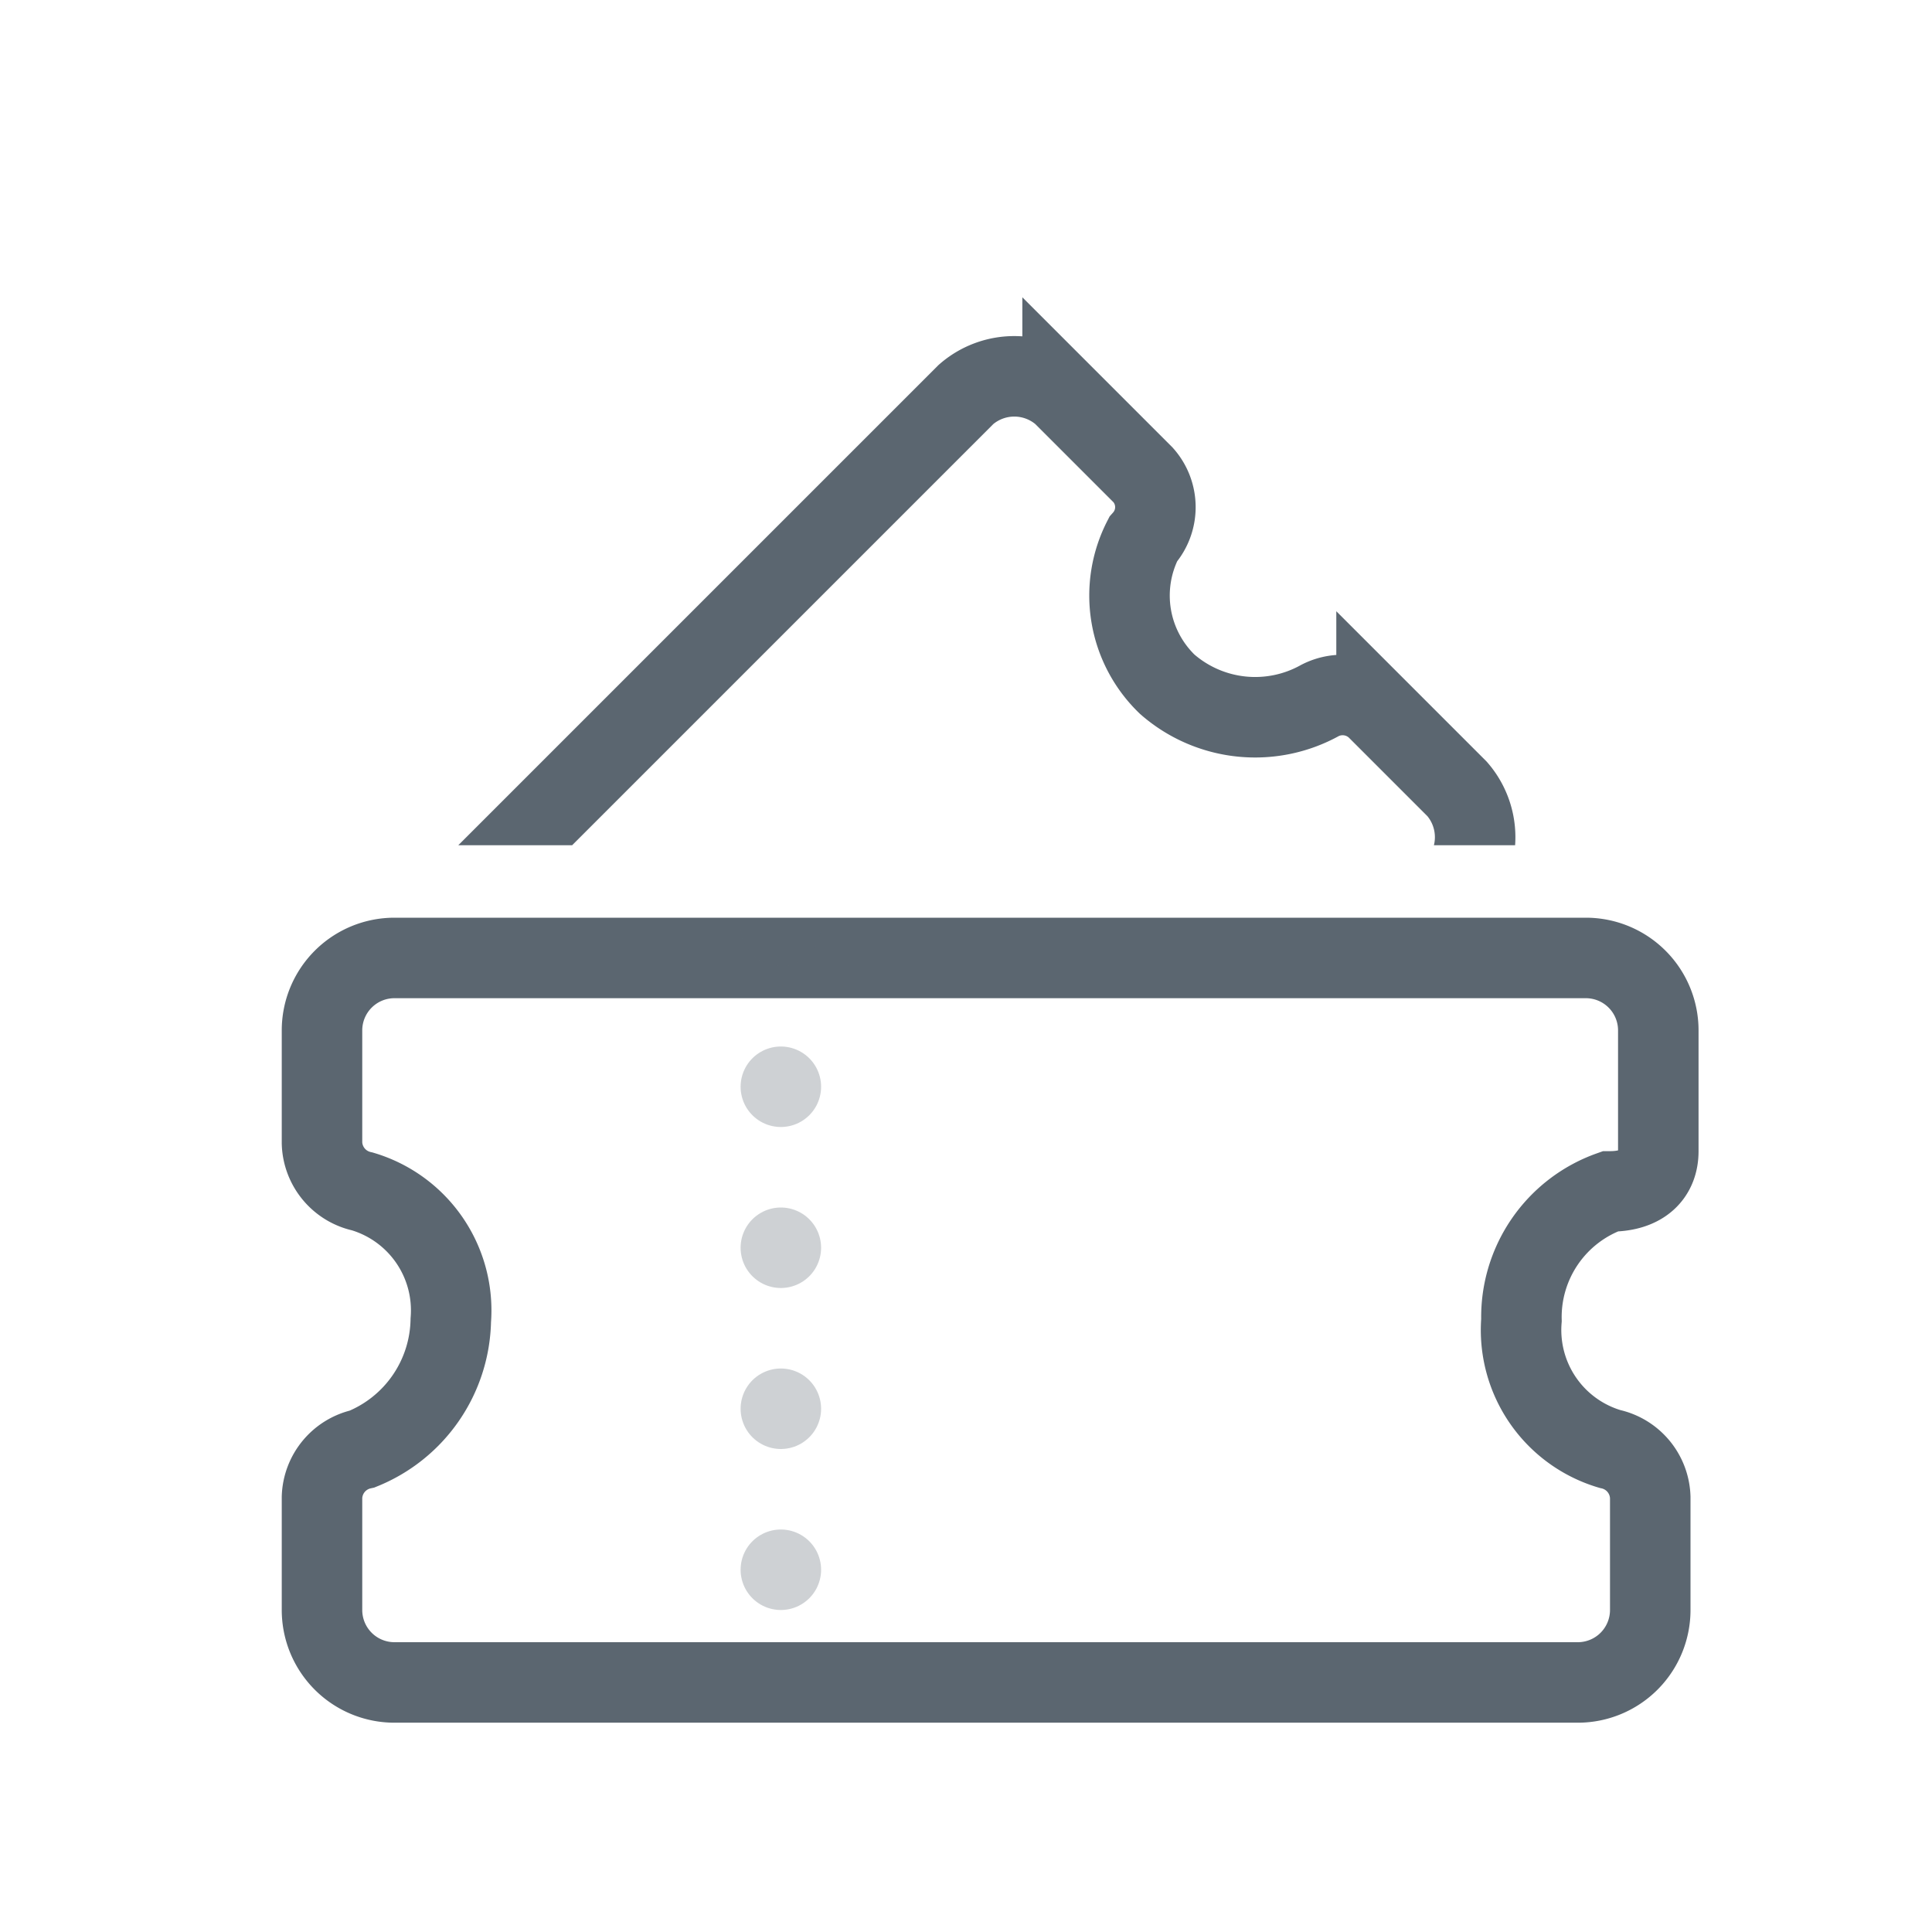 <svg xmlns="http://www.w3.org/2000/svg" xmlns:xlink="http://www.w3.org/1999/xlink" viewBox="0 0 24 24"><defs><style>.a,.d{opacity:0.3;}.b,.c,.f{fill:none;}.c,.f{stroke:#5b6670;stroke-miterlimit:10;}.e{clip-path:url(#a);}.f{stroke-linecap:round;stroke-dasharray:0 2;}.g{clip-path:url(#b);}</style><clipPath id="a"><rect class="a" width="3" height="9.9" transform="translate(-1.3)"/></clipPath><clipPath id="b"><rect width="15.9" height="7.5" transform="translate(3.5)"/></clipPath></defs><g transform="translate(-1138 -4330)"><g transform="translate(204 72)"><rect class="b" width="24" height="24" transform="translate(934 4258)"/></g><g transform="translate(1139.3 4333)"><path class="c" d="M19.3,11.3V9.8a.9.9,0,0,0-.9-.9H3.6a.9.9,0,0,0-.9.9v1.4a.634.634,0,0,0,.5.6,1.541,1.541,0,0,1,1.1,1.6A1.761,1.761,0,0,1,3.2,15a.634.634,0,0,0-.5.6V17a.9.9,0,0,0,.9.9H18.3a.9.9,0,0,0,.9-.9V15.6a.634.634,0,0,0-.5-.6,1.541,1.541,0,0,1-1.1-1.6,1.658,1.658,0,0,1,1.1-1.6C19.1,11.8,19.3,11.6,19.3,11.3Z"/><g class="d"><g class="e" transform="translate(8.4 8.5)"><line class="f" y2="9.9"/></g></g><g class="g"><path class="c" d="M12.9,2.9l-1-1a.912.912,0,0,0-1.2,0L.8,11.8A.912.912,0,0,0,.8,13l1,1a.616.616,0,0,0,.7.1,1.529,1.529,0,0,1,1.8.3,1.529,1.529,0,0,1,.3,1.8.616.616,0,0,0,.1.7l1,1a.913.913,0,0,0,1.2,0L16.8,8a.913.913,0,0,0,0-1.2l-1-1a.616.616,0,0,0-.7-.1,1.66,1.66,0,0,1-1.9-.2,1.529,1.529,0,0,1-.3-1.8A.6.6,0,0,0,12.9,2.9Z"/></g></g></g></svg>